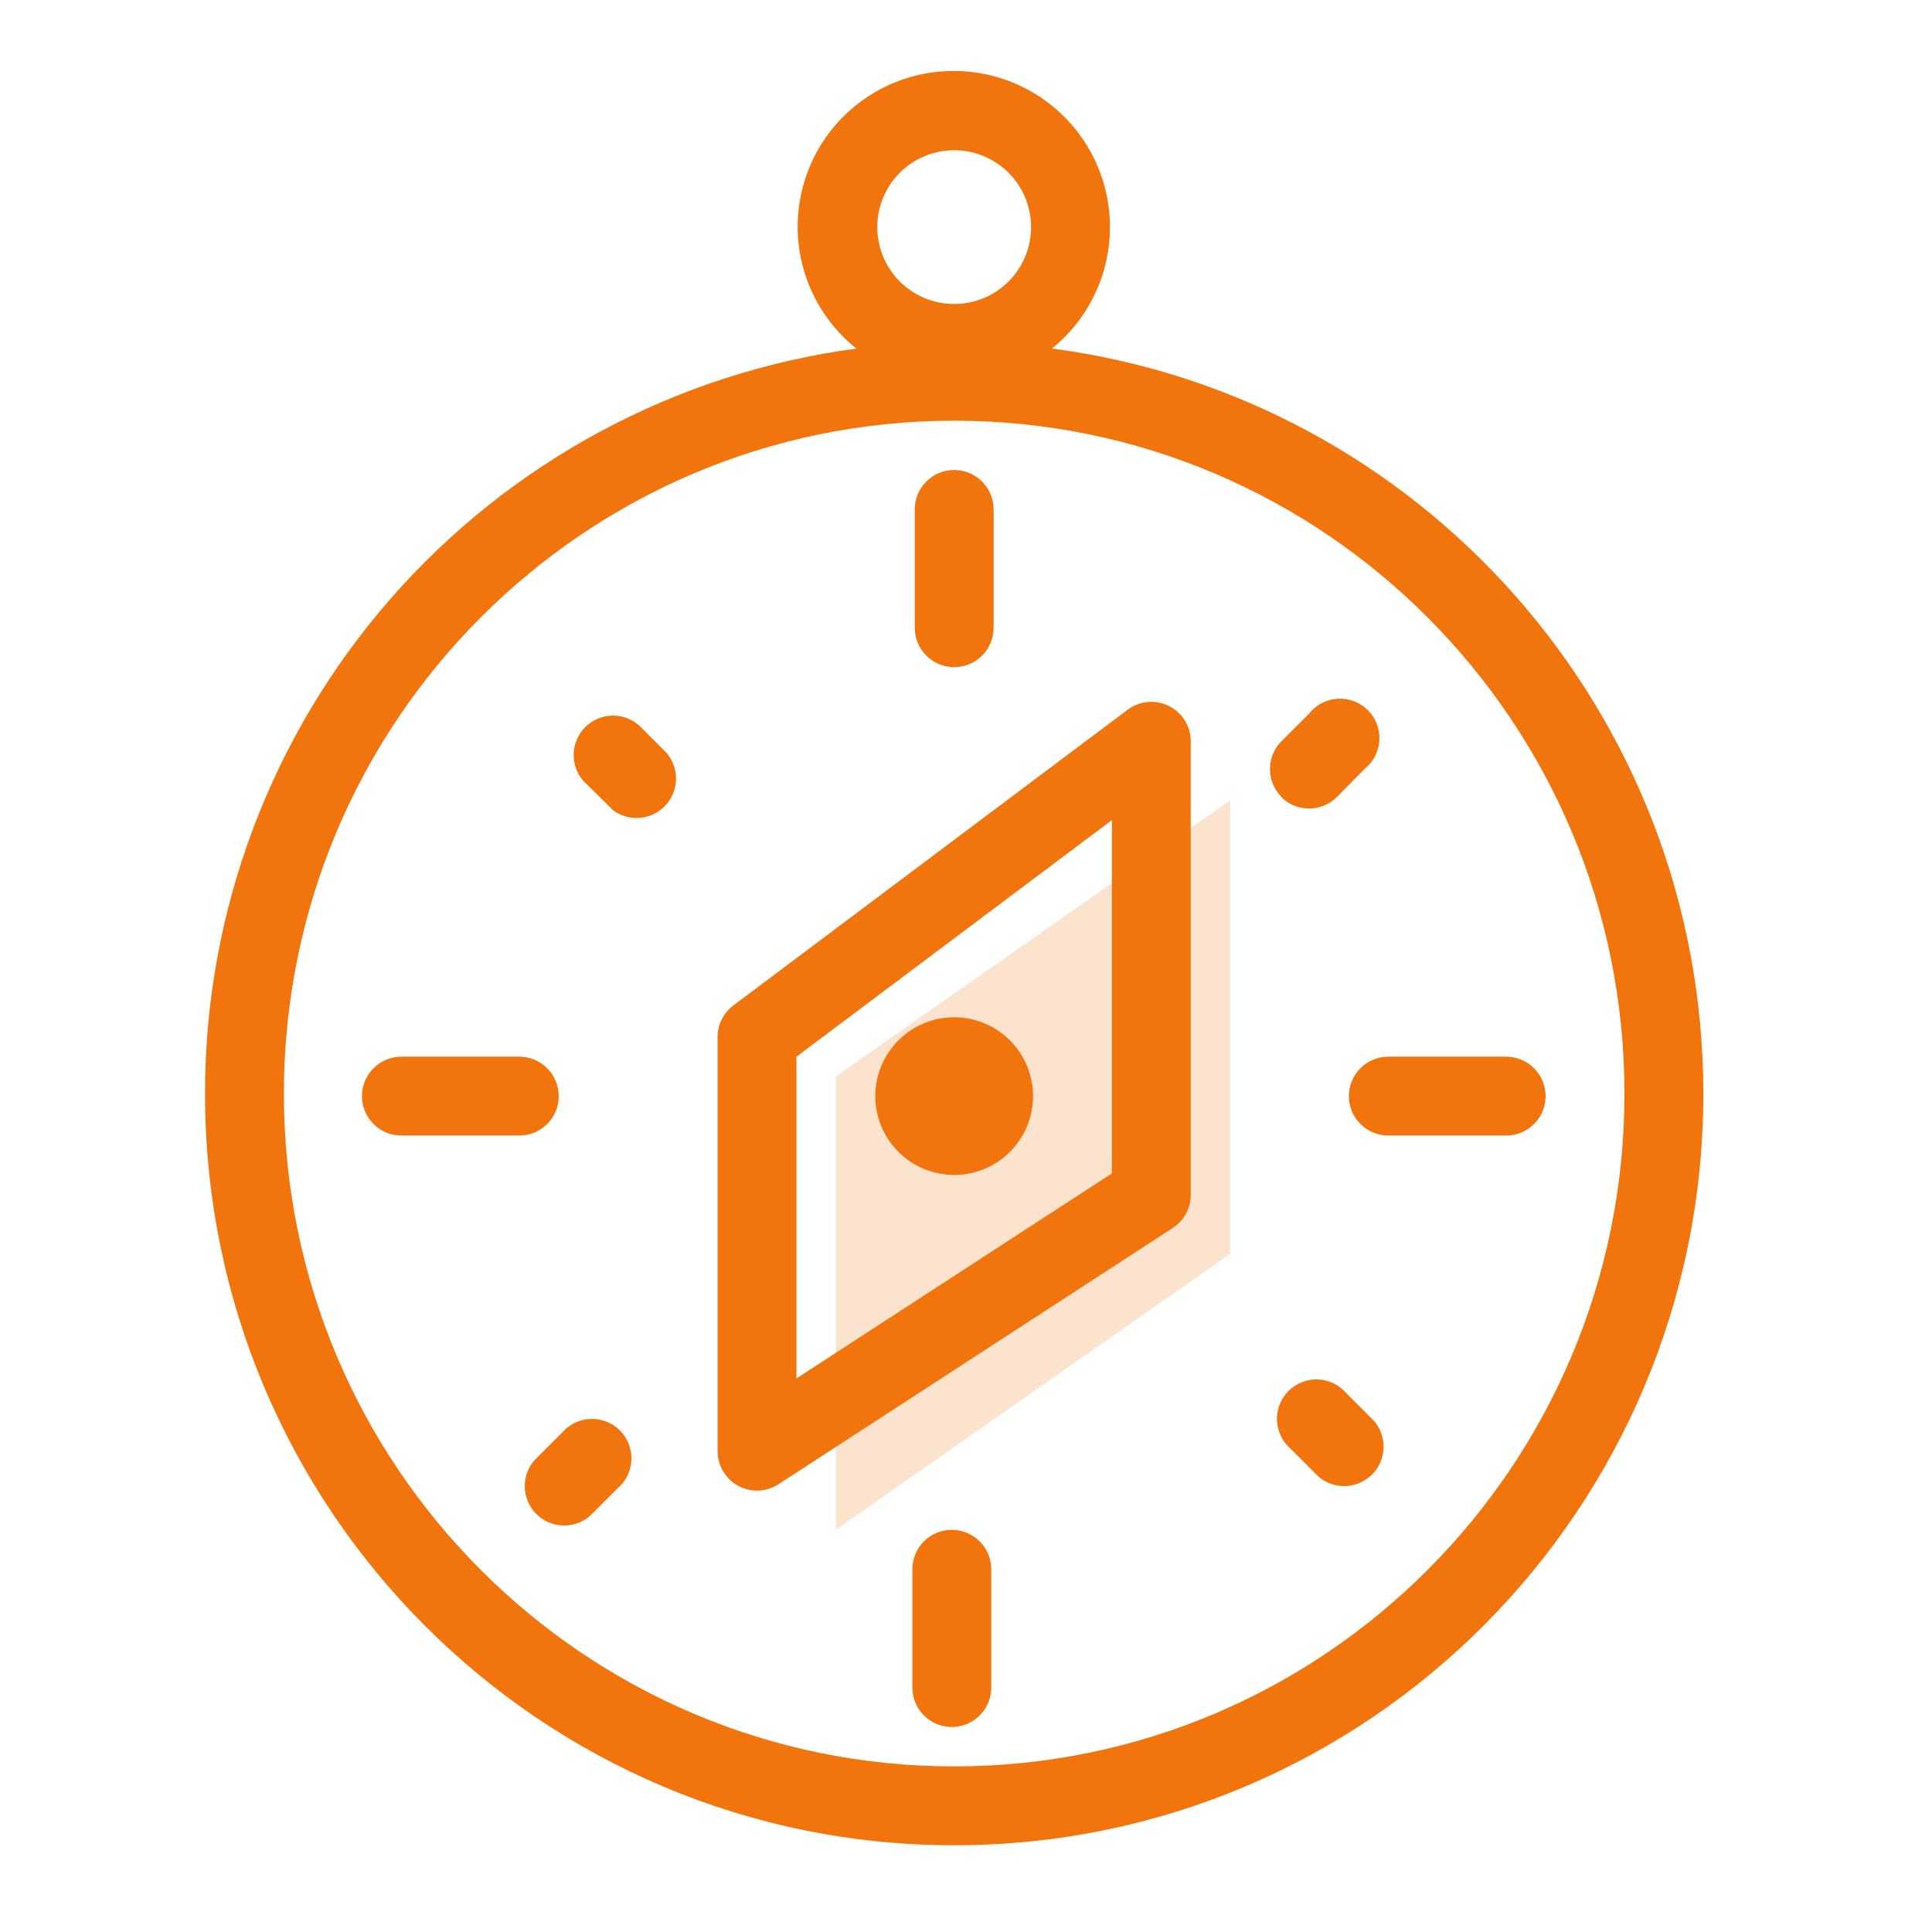 <svg width="49" height="49" viewBox="0 0 49 49" fill="none" xmlns="http://www.w3.org/2000/svg">
<g clip-path="url(#clip0_1_275)">
<path opacity="0.2" d="M21.2 27.3V38.8L31.2 31.8V20.3L21.2 27.3Z" fill="#F2740D"/>
<path d="M23.2 15.92C23.2 16.185 23.305 16.44 23.493 16.627C23.68 16.815 23.935 16.92 24.2 16.92C24.465 16.92 24.72 16.815 24.907 16.627C25.095 16.44 25.2 16.185 25.2 15.92V12.92C25.2 12.655 25.095 12.4 24.907 12.213C24.72 12.025 24.465 11.92 24.2 11.92C23.935 11.92 23.68 12.025 23.493 12.213C23.305 12.4 23.2 12.655 23.2 12.92V15.92ZM13.17 28.8C13.435 28.8 13.69 28.695 13.877 28.507C14.065 28.32 14.17 28.065 14.17 27.8C14.17 27.535 14.065 27.28 13.877 27.093C13.69 26.905 13.435 26.8 13.17 26.8H10.18C9.915 26.8 9.66 26.905 9.473 27.093C9.285 27.28 9.18 27.535 9.18 27.8C9.18 28.065 9.285 28.32 9.473 28.507C9.66 28.695 9.915 28.8 10.18 28.8H13.18H13.17ZM38.2 28.8C38.465 28.8 38.719 28.695 38.907 28.507C39.095 28.32 39.2 28.065 39.2 27.8C39.2 27.535 39.095 27.28 38.907 27.093C38.719 26.905 38.465 26.8 38.2 26.8H35.21C34.945 26.8 34.69 26.905 34.503 27.093C34.315 27.28 34.21 27.535 34.21 27.8C34.21 28.065 34.315 28.32 34.503 28.507C34.69 28.695 34.945 28.8 35.21 28.8H38.2ZM24.14 43.8C23.875 43.8 23.62 43.695 23.433 43.507C23.245 43.32 23.14 43.065 23.14 42.8V39.8C23.14 39.535 23.245 39.281 23.433 39.093C23.62 38.906 23.875 38.8 24.14 38.8C24.405 38.8 24.66 38.906 24.847 39.093C25.035 39.281 25.14 39.535 25.14 39.8V42.8C25.14 43.065 25.035 43.32 24.847 43.507C24.66 43.695 24.405 43.8 24.14 43.8ZM33.44 37.45C33.631 37.614 33.877 37.7 34.129 37.69C34.381 37.68 34.619 37.576 34.797 37.398C34.976 37.22 35.08 36.981 35.09 36.729C35.099 36.477 35.014 36.231 34.85 36.04L34.15 35.34C34.061 35.235 33.951 35.149 33.828 35.088C33.704 35.027 33.569 34.993 33.431 34.986C33.294 34.98 33.156 35.002 33.028 35.052C32.899 35.101 32.782 35.177 32.684 35.273C32.586 35.37 32.509 35.486 32.458 35.614C32.406 35.742 32.382 35.879 32.386 36.017C32.391 36.154 32.424 36.29 32.483 36.414C32.542 36.539 32.626 36.65 32.73 36.74L33.44 37.45ZM15.5 20.5L14.79 19.8C14.626 19.609 14.54 19.363 14.55 19.111C14.56 18.859 14.664 18.621 14.842 18.442C15.021 18.264 15.259 18.16 15.511 18.15C15.763 18.141 16.009 18.226 16.2 18.39L16.9 19.09C17.065 19.28 17.153 19.526 17.145 19.777C17.137 20.029 17.034 20.269 16.857 20.448C16.68 20.628 16.442 20.734 16.191 20.745C15.939 20.757 15.692 20.673 15.5 20.51V20.5ZM13.55 37.04C13.386 37.231 13.3 37.477 13.31 37.729C13.32 37.981 13.424 38.22 13.602 38.398C13.78 38.576 14.019 38.68 14.271 38.69C14.523 38.7 14.769 38.614 14.96 38.45L15.66 37.75C15.765 37.661 15.851 37.551 15.912 37.428C15.973 37.304 16.007 37.169 16.014 37.032C16.02 36.894 15.998 36.757 15.948 36.628C15.899 36.499 15.823 36.382 15.727 36.284C15.63 36.186 15.514 36.109 15.386 36.058C15.258 36.007 15.121 35.982 14.983 35.987C14.846 35.991 14.71 36.024 14.586 36.083C14.461 36.142 14.35 36.226 14.26 36.33L13.55 37.04ZM32.5 20.21C32.314 20.023 32.209 19.769 32.209 19.505C32.209 19.241 32.314 18.988 32.5 18.8L33.2 18.1C33.287 17.989 33.397 17.898 33.522 17.833C33.647 17.768 33.784 17.73 33.925 17.721C34.065 17.713 34.206 17.734 34.338 17.784C34.47 17.833 34.59 17.91 34.69 18.01C34.79 18.109 34.868 18.228 34.918 18.36C34.969 18.491 34.991 18.632 34.984 18.773C34.976 18.913 34.939 19.051 34.875 19.176C34.81 19.302 34.72 19.412 34.61 19.5L33.91 20.21C33.817 20.304 33.706 20.378 33.584 20.429C33.463 20.48 33.332 20.506 33.2 20.506C33.068 20.506 32.937 20.48 32.815 20.429C32.694 20.378 32.583 20.304 32.49 20.21H32.5ZM24.2 29.8C24.73 29.8 25.239 29.589 25.614 29.214C25.989 28.839 26.2 28.331 26.2 27.8C26.2 27.27 25.989 26.761 25.614 26.386C25.239 26.011 24.73 25.8 24.2 25.8C23.669 25.8 23.161 26.011 22.786 26.386C22.411 26.761 22.2 27.27 22.2 27.8C22.2 28.331 22.411 28.839 22.786 29.214C23.161 29.589 23.669 29.8 24.2 29.8ZM30.2 18.8C30.2 18.614 30.148 18.432 30.051 18.274C29.953 18.116 29.813 17.989 29.647 17.906C29.481 17.823 29.295 17.788 29.11 17.804C28.925 17.821 28.748 17.889 28.6 18L18.6 25.5C18.476 25.593 18.375 25.714 18.305 25.853C18.236 25.992 18.2 26.145 18.2 26.3V36.8C18.199 36.981 18.247 37.159 18.34 37.315C18.432 37.47 18.564 37.598 18.724 37.684C18.883 37.77 19.062 37.812 19.243 37.804C19.424 37.796 19.599 37.74 19.75 37.64L29.75 31.14C29.889 31.049 30.003 30.924 30.081 30.777C30.16 30.631 30.201 30.466 30.2 30.3V18.8ZM20.2 34.96V26.8L28.2 20.8V29.76L20.2 34.96ZM26.68 8.84C27.316 8.326 27.778 7.627 28.001 6.84C28.224 6.053 28.198 5.216 27.926 4.444C27.654 3.673 27.15 3.004 26.483 2.531C25.816 2.057 25.018 1.802 24.2 1.8C23.379 1.796 22.577 2.048 21.906 2.521C21.235 2.993 20.728 3.663 20.455 4.438C20.182 5.212 20.157 6.052 20.384 6.841C20.611 7.63 21.078 8.329 21.72 8.84C17.143 9.453 12.945 11.708 9.907 15.184C6.868 18.661 5.195 23.123 5.2 27.74C5.2 38.27 13.7 46.8 24.2 46.8C34.7 46.8 43.2 38.27 43.2 27.74C43.2 18.05 36 10.06 26.68 8.84ZM26.15 5.76C26.15 6.016 26.099 6.27 26.002 6.506C25.904 6.743 25.76 6.958 25.579 7.139C25.398 7.32 25.183 7.464 24.946 7.562C24.71 7.66 24.456 7.71 24.2 7.71C23.944 7.71 23.69 7.66 23.454 7.562C23.217 7.464 23.002 7.32 22.821 7.139C22.64 6.958 22.496 6.743 22.398 6.506C22.3 6.27 22.25 6.016 22.25 5.76C22.25 5.504 22.3 5.25 22.398 5.014C22.496 4.777 22.64 4.562 22.821 4.381C23.002 4.2 23.217 4.057 23.454 3.959C23.69 3.861 23.944 3.81 24.2 3.81C24.456 3.81 24.71 3.861 24.946 3.959C25.183 4.057 25.398 4.2 25.579 4.381C25.76 4.562 25.904 4.777 26.002 5.014C26.099 5.25 26.15 5.504 26.15 5.76ZM24.2 44.8C14.82 44.8 7.2 37.17 7.2 27.74C7.2 18.31 14.82 10.67 24.2 10.67C33.58 10.67 41.2 18.31 41.2 27.74C41.2 37.17 33.58 44.8 24.2 44.8Z" fill="#F2740D"/>
</g>
<defs>
<clipPath id="clip0_1_275">
<rect width="48" height="48" fill="white" transform="translate(0.2 0.8)"/>
</clipPath>
</defs>
</svg>
